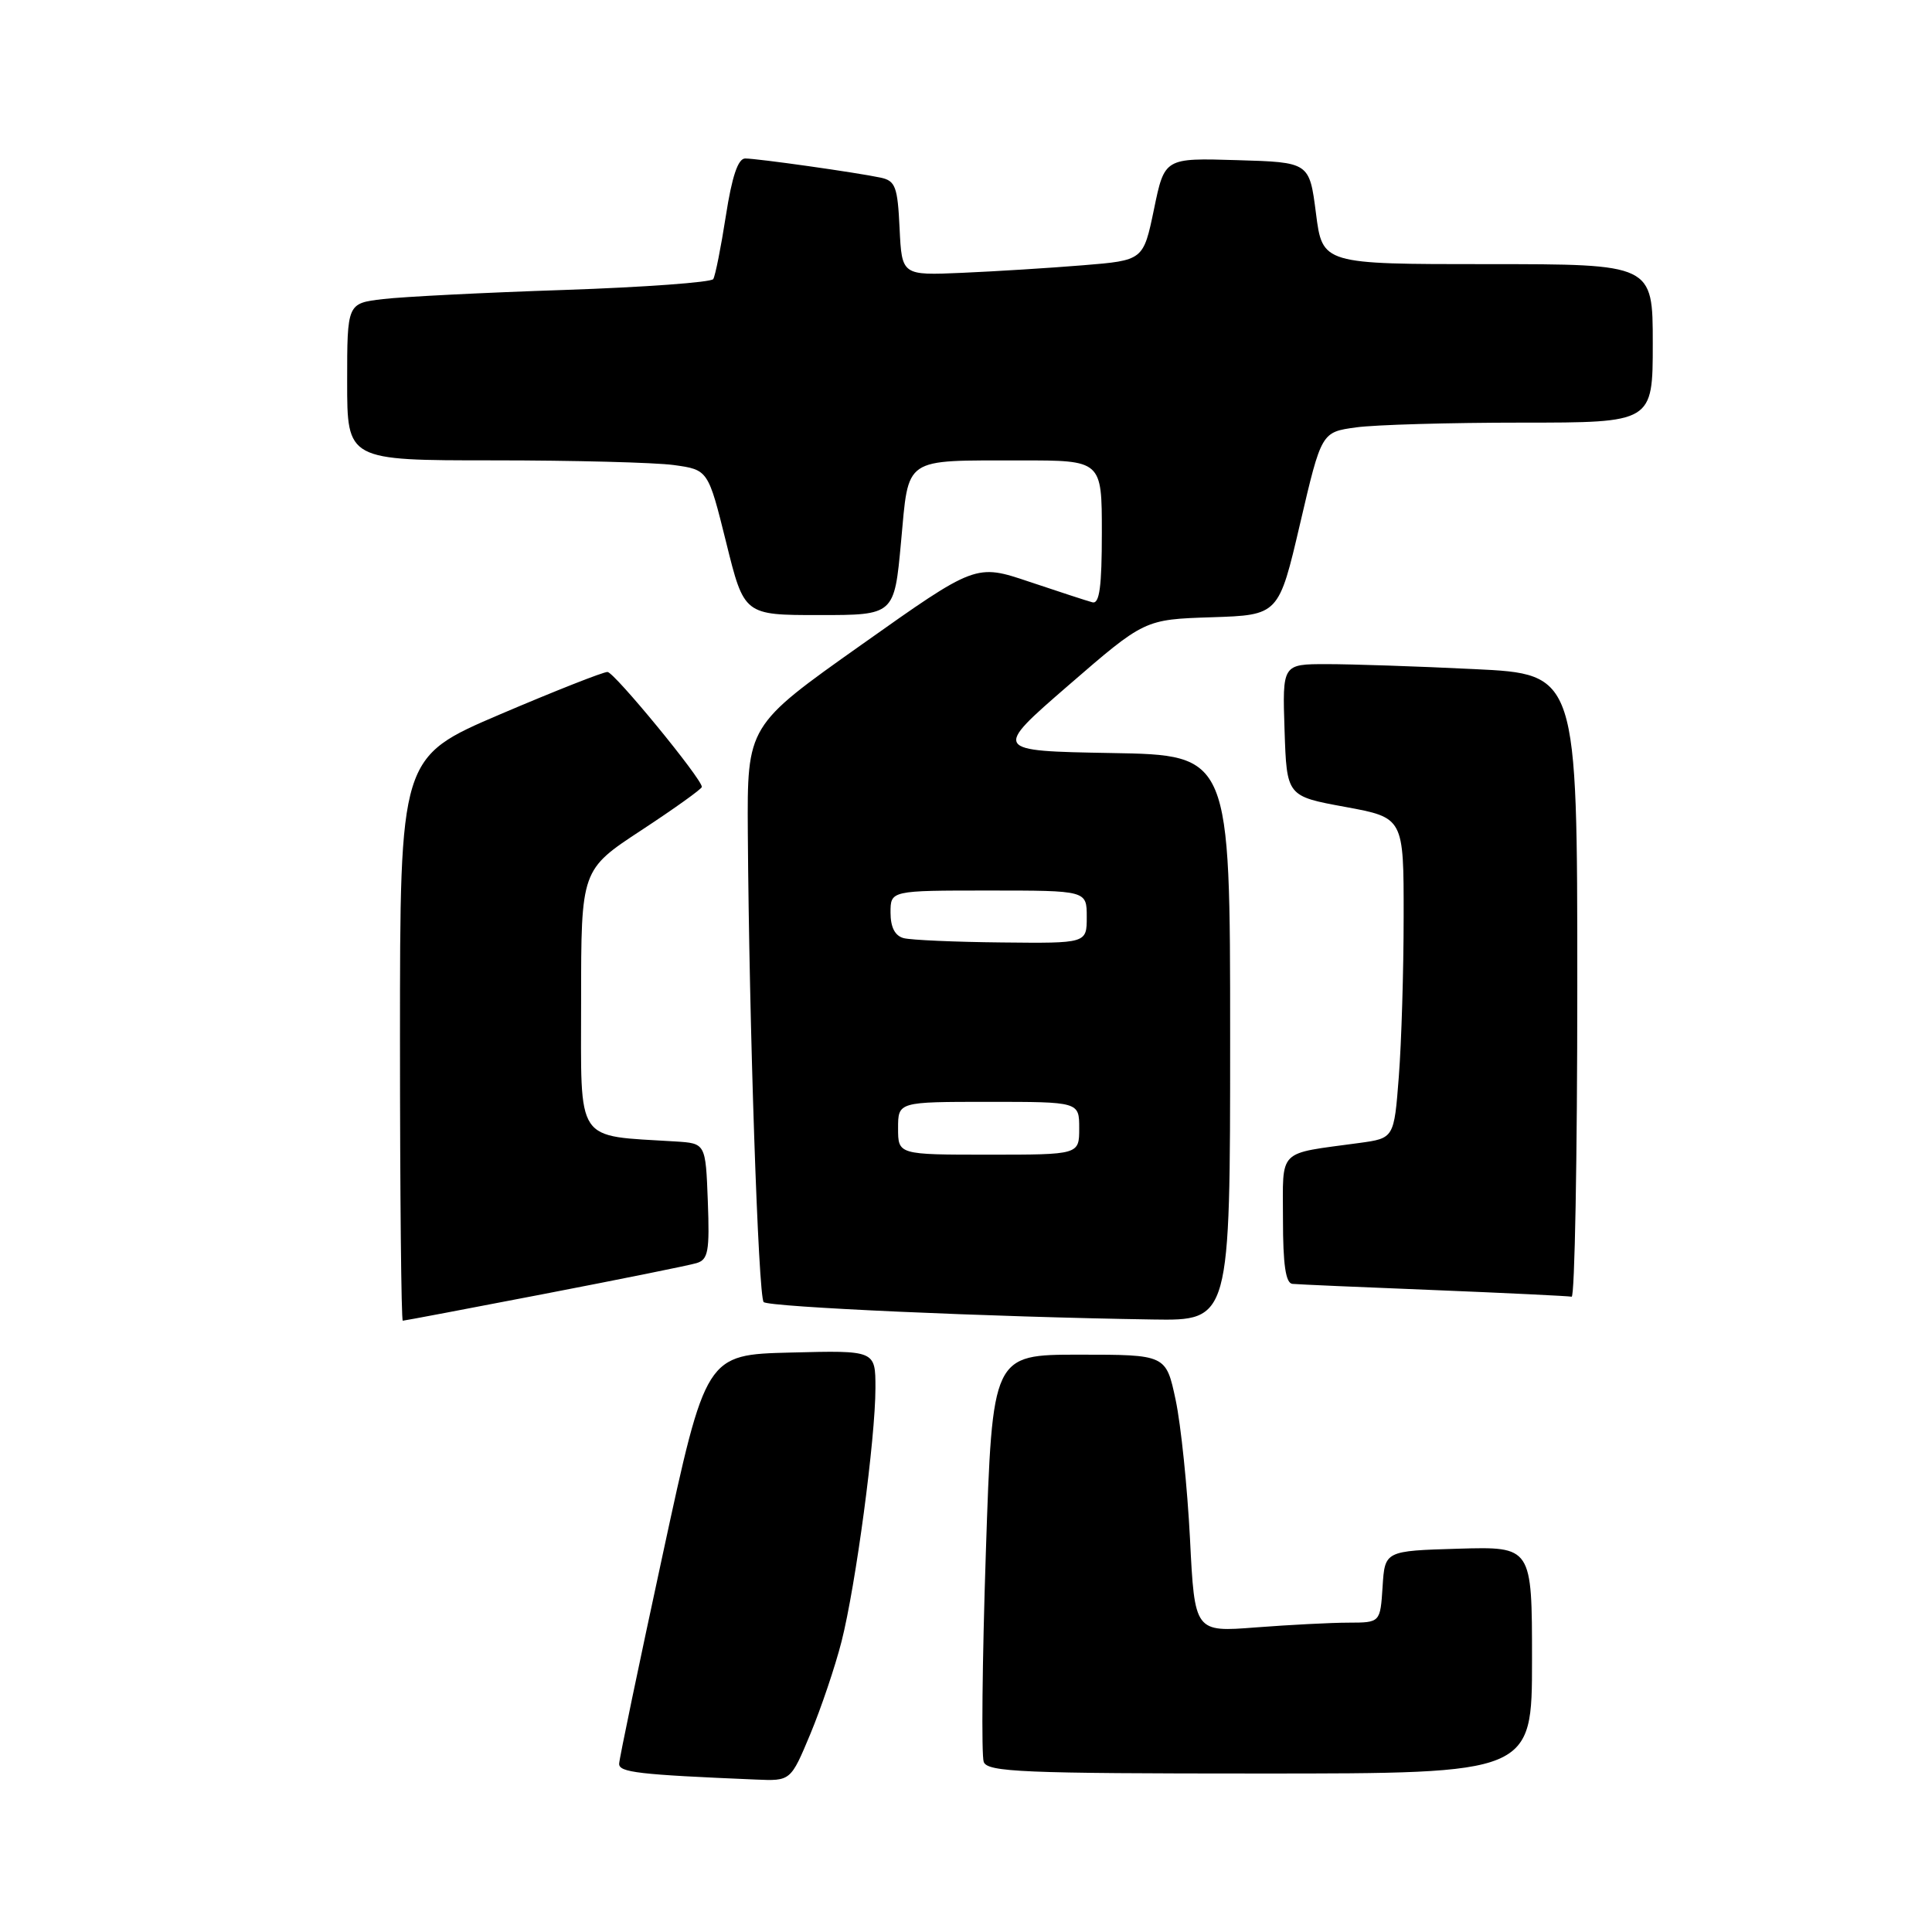 <?xml version="1.0" encoding="UTF-8" standalone="no"?>
<!DOCTYPE svg PUBLIC "-//W3C//DTD SVG 1.1//EN" "http://www.w3.org/Graphics/SVG/1.1/DTD/svg11.dtd" >
<svg xmlns="http://www.w3.org/2000/svg" xmlns:xlink="http://www.w3.org/1999/xlink" version="1.1" viewBox="0 0 256 256">
 <g >
 <path fill="currentColor"
d=" M 107.38 229.75 C 108.81 226.31 110.67 220.80 111.51 217.50 C 113.40 210.05 116.00 190.59 116.00 183.92 C 116.00 178.93 116.00 178.93 104.77 179.22 C 93.53 179.50 93.53 179.50 87.81 206.00 C 84.66 220.57 82.06 233.04 82.04 233.70 C 82.00 234.85 84.60 235.15 100.14 235.80 C 104.77 236.00 104.77 236.00 107.38 229.75 Z  M 203.00 219.96 C 203.00 204.93 203.00 204.93 193.25 205.21 C 183.50 205.50 183.50 205.50 183.20 210.25 C 182.89 215.00 182.89 215.00 178.70 215.01 C 176.39 215.01 170.86 215.30 166.40 215.64 C 158.30 216.27 158.30 216.27 157.68 203.89 C 157.33 197.07 156.48 188.80 155.78 185.50 C 154.50 179.50 154.50 179.50 143.00 179.50 C 131.50 179.50 131.50 179.50 130.63 205.72 C 130.15 220.14 130.03 232.62 130.35 233.47 C 130.86 234.80 135.52 235.00 166.97 235.00 C 203.00 235.00 203.00 235.00 203.00 219.96 Z  M 72.12 171.45 C 82.23 169.50 91.31 167.67 92.29 167.37 C 93.84 166.91 94.04 165.82 93.79 159.17 C 93.50 151.50 93.50 151.50 89.50 151.25 C 76.08 150.41 77.00 151.78 77.00 132.56 C 77.00 115.25 77.00 115.25 85.00 110.00 C 89.40 107.11 93.00 104.53 93.00 104.27 C 93.00 103.19 81.42 89.09 80.50 89.04 C 79.95 89.02 73.54 91.55 66.25 94.66 C 53.00 100.33 53.00 100.33 53.00 137.66 C 53.00 158.20 53.17 175.00 53.37 175.00 C 53.57 175.00 62.01 173.40 72.12 171.45 Z  M 163.00 137.53 C 163.00 100.05 163.00 100.05 147.27 99.78 C 131.55 99.50 131.55 99.50 141.60 90.79 C 151.66 82.08 151.66 82.08 160.55 81.79 C 169.44 81.50 169.44 81.50 172.27 69.38 C 175.10 57.26 175.10 57.26 179.69 56.63 C 182.21 56.28 192.09 56.00 201.64 56.00 C 219.00 56.00 219.00 56.00 219.00 45.50 C 219.00 35.00 219.00 35.00 197.12 35.00 C 175.23 35.00 175.23 35.00 174.37 28.25 C 173.50 21.50 173.50 21.50 163.91 21.22 C 154.31 20.93 154.31 20.93 152.91 27.72 C 151.50 34.50 151.50 34.50 143.50 35.15 C 139.10 35.51 131.90 35.96 127.50 36.15 C 119.50 36.50 119.50 36.50 119.20 30.26 C 118.94 24.75 118.65 23.96 116.70 23.54 C 113.51 22.86 100.36 21.00 98.74 21.00 C 97.79 21.00 96.99 23.38 96.18 28.60 C 95.53 32.78 94.78 36.55 94.51 36.98 C 94.24 37.41 85.36 38.06 74.76 38.42 C 64.17 38.77 53.36 39.32 50.75 39.63 C 46.00 40.19 46.00 40.19 46.00 50.59 C 46.00 61.00 46.00 61.00 65.36 61.00 C 76.01 61.00 86.77 61.28 89.28 61.62 C 93.83 62.25 93.83 62.25 96.22 71.87 C 98.60 81.50 98.60 81.50 108.55 81.50 C 118.50 81.50 118.50 81.50 119.39 71.83 C 120.45 60.41 119.53 61.03 135.25 61.01 C 146.00 61.00 146.00 61.00 146.00 70.57 C 146.00 77.74 145.69 80.06 144.75 79.81 C 144.06 79.63 140.31 78.40 136.40 77.09 C 129.30 74.70 129.30 74.70 114.15 85.43 C 99.00 96.15 99.00 96.15 99.09 110.32 C 99.26 135.66 100.48 171.82 101.19 172.53 C 101.85 173.19 131.26 174.51 152.75 174.84 C 163.00 175.00 163.00 175.00 163.00 137.53 Z  M 209.00 130.66 C 209.00 89.31 209.00 89.31 195.34 88.66 C 187.83 88.29 179.04 88.00 175.80 88.00 C 169.92 88.00 169.92 88.00 170.21 96.75 C 170.50 105.50 170.50 105.50 178.25 106.92 C 186.00 108.35 186.00 108.35 185.99 121.42 C 185.99 128.62 185.70 138.17 185.35 142.66 C 184.72 150.82 184.72 150.82 180.11 151.45 C 169.14 152.95 170.00 152.08 170.00 161.58 C 170.00 167.58 170.36 170.03 171.25 170.12 C 171.94 170.19 180.38 170.56 190.00 170.94 C 199.62 171.33 207.84 171.73 208.25 171.82 C 208.66 171.92 209.00 153.39 209.00 130.66 Z  M 119.00 149.50 C 119.00 146.00 119.00 146.00 131.00 146.00 C 143.00 146.00 143.00 146.00 143.00 149.50 C 143.00 153.00 143.00 153.00 131.00 153.00 C 119.00 153.00 119.00 153.00 119.00 149.50 Z  M 119.75 124.31 C 118.59 124.01 118.00 122.87 118.00 120.93 C 118.00 118.00 118.00 118.00 131.00 118.00 C 144.00 118.00 144.00 118.00 144.00 121.50 C 144.00 125.00 144.00 125.00 132.75 124.88 C 126.56 124.82 120.71 124.56 119.75 124.31 Z "/>
</g>
</svg>